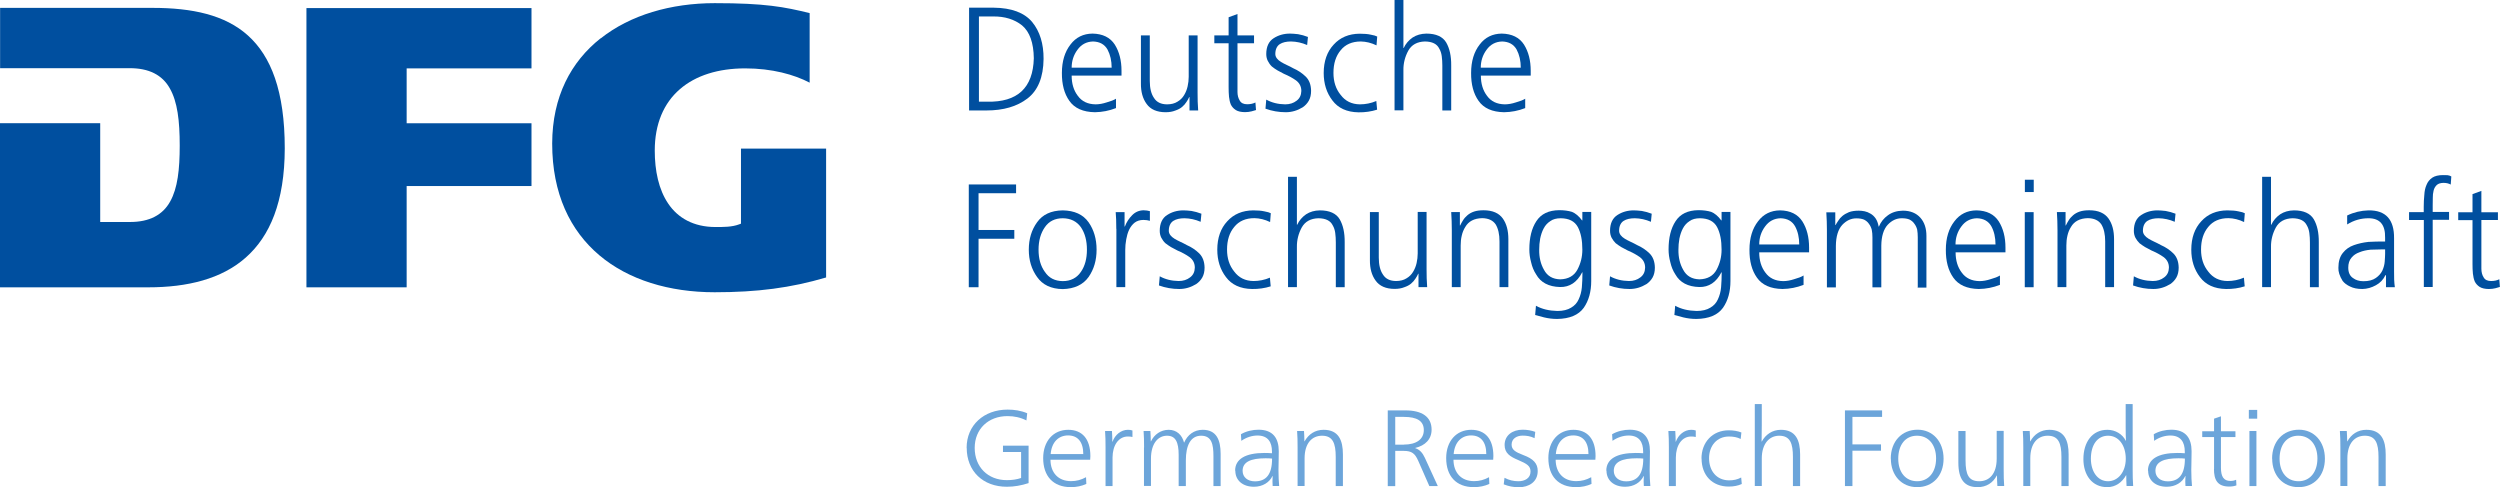 <?xml version="1.0" encoding="UTF-8"?>
<svg id="Ebene_1" data-name="Ebene 1" xmlns="http://www.w3.org/2000/svg" viewBox="0 0 253.72 49.45">
  <defs>
    <style>
      .cls-1 {
        fill: #6ca5da;
      }

      .cls-2 {
        fill: #004f9f;
      }
    </style>
  </defs>
  <g>
    <path class="cls-2" d="M0,29.16h15.05c3.98,0,7.44-.85,9.89-3.02,2.45-2.16,3.95-5.65,3.96-11.08,0-5.82-1.4-9.36-3.74-11.46-2.33-2.1-5.68-2.8-9.66-2.8h0s-15.49,0-15.49,0v6.12h13.12c1.99-.01,3.35.69,4.11,2.06.77,1.35,1,3.28,1,5.79,0,2.42-.21,4.33-.97,5.68-.75,1.36-2.1,2.09-4.11,2.08h-2.99v-10.03H0v16.65Z"/>
    <polygon class="cls-2" points="31.1 29.16 41.27 29.16 41.27 18.88 53.94 18.88 53.94 12.51 41.27 12.51 41.27 6.94 53.94 6.94 53.94 .82 31.1 .82 31.1 29.16"/>
    <path class="cls-2" d="M60.95,3.89c-3,2.38-4.9,5.91-4.91,10.68,0,5.09,1.83,8.84,4.79,11.34,2.96,2.5,7.09,3.75,11.7,3.75,4.32,0,7.72-.44,11.31-1.5v-13.08h-8.64v7.62l-.19.07c-.73.28-1.63.27-2.4.27-2.23,0-3.82-.93-4.79-2.37-.98-1.44-1.37-3.36-1.37-5.39,0-2.7.91-4.81,2.54-6.22,1.62-1.41,3.92-2.12,6.64-2.12s4.98.63,6.54,1.45V1.33c-2.57-.63-4.53-1.01-9.63-1.01h0c-4.45,0-8.58,1.2-11.58,3.58"/>
  </g>
  <g>
    <path class="cls-2" d="M98.36.78h2.5c1.79.02,3.09.5,3.89,1.45.78.95,1.17,2.2,1.16,3.75-.02,1.86-.57,3.2-1.64,4.02-1.06.81-2.44,1.21-4.15,1.21h-1.77V.78ZM99.35,10.32h.83c3.08.07,4.66-1.4,4.74-4.4-.02-1.58-.42-2.69-1.19-3.34-.78-.62-1.76-.92-2.92-.91h-1.46v8.65Z"/>
    <path class="cls-2" d="M113.26,10.97c-.69.27-1.41.41-2.14.42-1.21-.02-2.07-.41-2.59-1.15-.52-.73-.77-1.68-.76-2.84,0-1.19.3-2.15.87-2.88.55-.73,1.3-1.1,2.24-1.11,1.03.02,1.79.39,2.26,1.12.45.72.68,1.6.68,2.66v.48h-5.06c0,.83.21,1.51.62,2.05.41.57,1.01.86,1.81.87.36,0,.74-.07,1.13-.2.4-.11.71-.23.94-.37v.95ZM112.82,6.87c0-.7-.14-1.31-.42-1.84-.3-.53-.79-.8-1.47-.82-.67.02-1.19.3-1.58.84-.4.54-.59,1.15-.59,1.82h4.07Z"/>
    <path class="cls-2" d="M121.54,9.42c0,.58.01,1.18.06,1.79h-.88v-1.36h-.03c-.07.16-.16.33-.28.5-.11.18-.26.35-.45.51-.18.15-.41.27-.68.36-.27.11-.6.17-.98.17-.89,0-1.54-.29-1.93-.84-.4-.54-.59-1.24-.58-2.09V3.59h.9v4.63c0,.73.14,1.3.42,1.71.27.44.72.66,1.34.66.41,0,.77-.09,1.05-.27.29-.17.51-.39.67-.66.17-.28.29-.58.36-.9.07-.32.11-.63.11-.96V3.59h.9v5.83Z"/>
    <path class="cls-2" d="M127.27,4.39h-1.68v4.94c0,.35.08.64.23.88.14.25.39.37.75.37.33,0,.61-.06.84-.18l.06.77c-.11.04-.26.08-.45.13-.2.05-.42.08-.66.08-.4,0-.71-.07-.94-.21-.22-.14-.39-.33-.5-.55-.1-.24-.16-.51-.19-.8-.03-.3-.04-.63-.04-.98v-4.45h-1.45v-.8h1.45v-1.84l.9-.33v2.17h1.68v.8Z"/>
    <path class="cls-2" d="M128.51,10.11c.56.31,1.2.47,1.92.48.46,0,.84-.12,1.16-.37.31-.23.47-.56.48-.99,0-.45-.19-.81-.54-1.07-.35-.25-.76-.47-1.23-.67-.22-.11-.43-.22-.64-.34-.2-.12-.4-.25-.58-.4-.17-.16-.3-.35-.41-.56-.1-.2-.16-.43-.16-.7,0-.76.26-1.3.75-1.61.48-.31,1.03-.47,1.65-.47.21,0,.49.02.83.06.33.06.67.15,1,.28l-.08.82c-.53-.23-1.08-.35-1.64-.36-.47,0-.85.09-1.12.26-.15.09-.26.22-.34.38-.08.16-.13.37-.13.63,0,.16.05.3.16.45.1.13.24.25.42.36.17.1.37.21.59.31.22.1.44.21.65.33.48.21.9.49,1.26.84.36.35.54.83.55,1.45,0,.4-.08.73-.23,1-.16.28-.37.5-.62.67-.54.33-1.11.5-1.72.5-.71,0-1.4-.12-2.06-.36l.08-.92Z"/>
    <path class="cls-2" d="M139.69,4.6c-.52-.25-1.05-.38-1.58-.39-.89,0-1.57.3-2.04.88-.5.59-.74,1.36-.74,2.31,0,.89.24,1.63.73,2.23.47.63,1.12.95,1.95.96.57,0,1.13-.11,1.67-.34l.08.88c-.6.19-1.23.28-1.89.27-1.19-.02-2.07-.43-2.65-1.21-.59-.77-.88-1.7-.88-2.78,0-1.21.35-2.17,1.01-2.88.66-.73,1.54-1.1,2.64-1.11.45,0,.83.03,1.13.1.16.03.29.06.4.09.11.04.19.07.25.1l-.07.89Z"/>
    <path class="cls-2" d="M141.53,0h.9v4.87h.03c.2-.43.5-.78.9-1.06.4-.26.86-.39,1.4-.4.98,0,1.66.31,2.01.9.35.6.52,1.38.51,2.34v4.56h-.9v-4.55c0-.34-.02-.66-.06-.96-.04-.29-.12-.54-.25-.76-.23-.48-.71-.72-1.45-.73-.79.02-1.36.33-1.7.94-.33.61-.5,1.27-.49,1.97v4.08h-.9V0Z"/>
    <path class="cls-2" d="M154.79,10.97c-.69.27-1.41.41-2.14.42-1.21-.02-2.07-.41-2.59-1.15-.52-.73-.77-1.68-.76-2.84,0-1.19.3-2.15.87-2.88.55-.73,1.3-1.1,2.24-1.11,1.03.02,1.79.39,2.26,1.12.45.72.68,1.6.68,2.66v.48h-5.06c0,.83.21,1.51.62,2.05.41.57,1.01.86,1.81.87.36,0,.74-.07,1.13-.2.4-.11.71-.23.94-.37v.95ZM154.34,6.87c0-.7-.14-1.31-.42-1.84-.3-.53-.79-.8-1.47-.82-.67.02-1.19.3-1.58.84-.4.54-.59,1.15-.59,1.82h4.07Z"/>
    <path class="cls-2" d="M98.32,18.72h4.8v.89h-3.81v3.73h3.63v.89h-3.63v4.92h-.99v-10.43Z"/>
    <path class="cls-2" d="M104.41,25.34c0-1.08.28-2.01.84-2.78.56-.79,1.42-1.19,2.6-1.21,1.2.02,2.07.42,2.63,1.21.54.77.81,1.7.81,2.78s-.27,1.99-.81,2.77c-.56.79-1.44,1.2-2.63,1.23-1.18-.02-2.04-.43-2.6-1.23-.56-.78-.84-1.7-.84-2.77ZM105.4,25.34c0,.91.21,1.66.64,2.25.41.62,1.01.93,1.82.94.8,0,1.42-.32,1.84-.94.41-.59.61-1.34.61-2.25s-.2-1.67-.61-2.28c-.43-.6-1.04-.9-1.84-.91-.8,0-1.41.31-1.82.91-.42.6-.64,1.36-.64,2.28Z"/>
    <path class="cls-2" d="M113.29,23.23c0-.71-.02-1.27-.06-1.7h.9v1.46h.03c.17-.45.42-.83.74-1.15.31-.32.7-.49,1.16-.5.24,0,.45.04.64.09v.98c-.2-.06-.42-.09-.66-.09-.36,0-.65.1-.88.27-.23.18-.42.42-.57.73-.14.3-.23.63-.29.97-.07.37-.1.73-.1,1.08v3.77h-.9v-5.92Z"/>
    <path class="cls-2" d="M117.7,28.04c.56.31,1.2.47,1.92.48.46,0,.84-.12,1.16-.37.31-.23.47-.56.48-.99,0-.45-.19-.81-.54-1.07-.35-.25-.76-.47-1.23-.67-.22-.11-.43-.22-.64-.34-.2-.12-.4-.26-.58-.4-.17-.16-.3-.35-.41-.55-.1-.2-.16-.43-.16-.7,0-.76.26-1.3.75-1.61.48-.31,1.03-.47,1.65-.47.21,0,.49.02.83.06.33.06.66.15,1,.28l-.08.82c-.53-.23-1.08-.35-1.64-.36-.47,0-.85.09-1.12.26-.15.09-.26.22-.34.38-.08.16-.13.37-.13.63,0,.16.05.3.16.45.1.13.24.25.42.36.17.1.37.21.59.31.22.1.44.21.65.33.48.21.9.49,1.26.84.36.35.54.84.55,1.45,0,.4-.08.73-.23,1-.16.28-.37.5-.62.67-.54.33-1.11.5-1.72.5-.71,0-1.4-.12-2.06-.36l.08-.92Z"/>
    <path class="cls-2" d="M128.89,22.53c-.52-.25-1.05-.38-1.58-.39-.89,0-1.57.3-2.04.88-.5.59-.74,1.36-.74,2.31,0,.89.24,1.63.73,2.23.47.63,1.12.95,1.95.96.57,0,1.13-.11,1.67-.34l.08.88c-.6.19-1.23.28-1.89.27-1.19-.02-2.07-.43-2.65-1.21-.59-.77-.88-1.7-.88-2.78,0-1.21.35-2.17,1.01-2.88.66-.73,1.54-1.1,2.64-1.11.45,0,.83.03,1.13.1.16.03.29.06.4.09.11.04.19.07.25.1l-.07.89Z"/>
    <path class="cls-2" d="M130.72,17.94h.9v4.87h.03c.2-.43.5-.78.9-1.06.4-.26.86-.39,1.4-.4.98,0,1.66.31,2.01.9.35.6.52,1.38.51,2.34v4.56h-.9v-4.55c0-.34-.02-.66-.06-.96-.04-.29-.12-.54-.25-.76-.23-.48-.71-.72-1.45-.73-.79.02-1.36.33-1.7.94-.33.61-.5,1.27-.49,1.97v4.08h-.9v-11.21Z"/>
    <path class="cls-2" d="M144.78,27.35c0,.58.01,1.18.06,1.79h-.88v-1.36h-.03c-.07.16-.16.33-.28.5-.11.18-.26.35-.45.51-.18.15-.41.27-.68.36-.27.11-.6.17-.98.17-.89,0-1.54-.29-1.93-.84-.4-.54-.59-1.24-.58-2.09v-4.87h.9v4.63c0,.73.14,1.3.42,1.71.27.44.72.66,1.34.66.41,0,.77-.09,1.05-.27.29-.17.51-.39.67-.66.17-.28.29-.58.36-.9.07-.32.11-.64.11-.96v-4.22h.9v5.82Z"/>
    <path class="cls-2" d="M147.34,23.31c0-.58-.02-1.18-.06-1.79h.88v1.36h.03c.08-.18.19-.36.3-.54.11-.18.26-.34.43-.49.18-.16.41-.29.68-.38.27-.09.59-.13.97-.13.91,0,1.56.29,1.95.84.38.54.56,1.23.56,2.09v4.87h-.9v-4.64c0-.73-.13-1.3-.39-1.73-.28-.41-.74-.62-1.37-.63-.81.02-1.38.32-1.71.89-.17.27-.29.57-.36.88-.08.33-.11.67-.11,1.01v4.22h-.9v-5.83Z"/>
    <path class="cls-2" d="M161.49,28.52c0,1.08-.25,1.99-.76,2.72-.53.73-1.43,1.11-2.69,1.13-.49,0-.93-.06-1.34-.16-.4-.1-.7-.18-.9-.24l.08-.94c.61.34,1.33.51,2.17.53.59,0,1.05-.12,1.39-.33.35-.2.61-.48.77-.84.17-.36.29-.77.33-1.24.04-.47.06-.97.06-1.51h-.03c-.52,1.01-1.27,1.51-2.24,1.49-1.16-.03-1.97-.46-2.43-1.28-.25-.38-.41-.79-.51-1.23-.12-.44-.18-.87-.18-1.3,0-1.19.23-2.14.71-2.87.48-.74,1.25-1.11,2.33-1.12.48,0,.91.06,1.28.17.35.14.7.42,1.03.87h.03v-.86h.9v6.99ZM156.21,25.34c-.01.78.15,1.46.49,2.05.33.62.88.94,1.64.96.82-.02,1.41-.35,1.75-.99.33-.62.5-1.29.5-2.02,0-.95-.15-1.72-.46-2.3-.32-.59-.9-.88-1.73-.89-.43,0-.79.09-1.06.29-.28.18-.51.42-.68.75-.16.3-.27.64-.35,1.02-.07.38-.1.76-.1,1.14Z"/>
    <path class="cls-2" d="M163.4,28.04c.56.31,1.2.47,1.92.48.46,0,.84-.12,1.16-.37.31-.23.47-.56.48-.99,0-.45-.19-.81-.54-1.07-.35-.25-.76-.47-1.23-.67-.22-.11-.43-.22-.64-.34-.2-.12-.4-.26-.58-.4-.16-.16-.3-.35-.41-.55-.1-.2-.16-.43-.16-.7,0-.76.26-1.3.75-1.61.48-.31,1.03-.47,1.65-.47.21,0,.49.02.83.06.33.06.67.15,1,.28l-.08.82c-.53-.23-1.08-.35-1.64-.36-.47,0-.85.09-1.12.26-.15.09-.26.22-.34.38-.08.16-.13.37-.13.63,0,.16.05.3.16.45.1.13.24.25.42.36.17.1.37.21.59.31.22.1.44.21.65.33.48.21.9.49,1.26.84.36.35.54.84.55,1.45,0,.4-.08.73-.23,1-.16.28-.37.5-.62.67-.54.33-1.11.5-1.72.5-.71,0-1.4-.12-2.06-.36l.08-.92Z"/>
    <path class="cls-2" d="M175.62,28.52c0,1.08-.25,1.99-.76,2.72-.53.73-1.43,1.11-2.69,1.13-.49,0-.93-.06-1.34-.16-.4-.1-.7-.18-.9-.24l.08-.94c.61.34,1.33.51,2.17.53.59,0,1.05-.12,1.39-.33.35-.2.61-.48.77-.84.17-.36.29-.77.33-1.24.04-.47.06-.97.06-1.51h-.03c-.52,1.01-1.27,1.51-2.24,1.49-1.16-.03-1.97-.46-2.43-1.28-.25-.38-.41-.79-.51-1.23-.12-.44-.18-.87-.18-1.3,0-1.19.23-2.14.71-2.87.48-.74,1.25-1.11,2.33-1.12.48,0,.91.06,1.28.17.35.14.7.42,1.03.87h.03v-.86h.9v6.99ZM170.34,25.34c-.01.78.15,1.46.49,2.05.33.62.88.94,1.64.96.82-.02,1.41-.35,1.75-.99.33-.62.5-1.29.5-2.02,0-.95-.15-1.72-.46-2.3-.32-.59-.9-.88-1.73-.89-.43,0-.79.09-1.06.29-.28.18-.51.42-.68.75-.16.3-.27.64-.35,1.02-.07.38-.1.76-.1,1.14Z"/>
    <path class="cls-2" d="M183.04,28.91c-.69.27-1.41.41-2.14.42-1.21-.02-2.07-.41-2.59-1.15-.52-.73-.77-1.68-.76-2.84,0-1.19.3-2.15.87-2.88.55-.73,1.3-1.1,2.24-1.11,1.03.02,1.79.39,2.26,1.12.45.71.68,1.6.68,2.66v.48h-5.06c0,.83.21,1.51.62,2.05.41.57,1.01.86,1.81.87.36,0,.74-.07,1.13-.2.4-.11.71-.23.94-.37v.95ZM182.6,24.8c0-.7-.14-1.31-.42-1.83-.3-.53-.79-.8-1.47-.82-.67.02-1.19.3-1.58.84-.4.54-.59,1.15-.59,1.82h4.07Z"/>
    <path class="cls-2" d="M194.63,29.15v-5.07c0-.28-.02-.54-.06-.78-.06-.23-.16-.43-.29-.6-.12-.18-.28-.31-.49-.42-.21-.09-.47-.13-.79-.13-.53,0-1,.22-1.42.66-.42.46-.64,1.17-.65,2.13v4.22h-.9v-5.07c0-.28-.02-.54-.07-.78-.06-.23-.16-.43-.29-.6-.12-.18-.28-.31-.49-.42-.21-.09-.47-.13-.79-.13-.53,0-1,.22-1.42.66-.42.46-.64,1.17-.65,2.13v4.22h-.91v-5.83c0-.58-.02-1.18-.06-1.79h.91v1.29h.03c.07-.13.16-.28.28-.45.1-.17.24-.33.41-.47.18-.15.4-.28.67-.39.27-.1.6-.15,1-.15.18,0,.37.02.58.06.2.04.4.12.6.24.2.11.37.27.52.48.15.22.25.49.31.83h.03c.19-.46.49-.84.91-1.14.41-.3.91-.46,1.52-.47.77,0,1.36.25,1.78.72.41.46.61,1.08.61,1.84v5.25h-.91Z"/>
    <path class="cls-2" d="M202.97,28.91c-.69.27-1.41.41-2.14.42-1.21-.02-2.07-.41-2.59-1.15-.52-.73-.77-1.68-.76-2.84,0-1.19.3-2.15.87-2.88.55-.73,1.3-1.1,2.24-1.11,1.03.02,1.79.39,2.26,1.12.45.71.68,1.6.68,2.66v.48h-5.06c0,.83.21,1.51.62,2.05.41.57,1.01.86,1.81.87.36,0,.74-.07,1.13-.2.4-.11.71-.23.94-.37v.95ZM202.52,24.8c0-.7-.14-1.31-.42-1.83-.3-.53-.79-.8-1.47-.82-.67.02-1.19.3-1.58.84-.4.54-.59,1.15-.59,1.82h4.07Z"/>
    <path class="cls-2" d="M206.4,19.49h-.9v-1.25h.9v1.25ZM205.49,21.53h.9v7.62h-.9v-7.62Z"/>
    <path class="cls-2" d="M208.81,23.31c0-.58-.02-1.18-.06-1.79h.88v1.36h.03c.08-.18.19-.36.3-.54.11-.18.26-.34.43-.49.18-.16.41-.29.68-.38.27-.09.59-.13.97-.13.91,0,1.56.29,1.95.84.38.54.56,1.23.56,2.09v4.87h-.9v-4.64c0-.73-.13-1.3-.39-1.73-.28-.41-.74-.62-1.37-.63-.81.02-1.38.32-1.71.89-.17.27-.29.57-.36.88-.08.33-.11.67-.11,1.01v4.22h-.9v-5.83Z"/>
    <path class="cls-2" d="M216.56,28.04c.56.31,1.2.47,1.92.48.46,0,.84-.12,1.16-.37.31-.23.47-.56.48-.99,0-.45-.19-.81-.54-1.07-.35-.25-.76-.47-1.23-.67-.22-.11-.43-.22-.64-.34-.2-.12-.4-.26-.58-.4-.16-.16-.3-.35-.41-.55-.1-.2-.16-.43-.16-.7,0-.76.26-1.3.75-1.61.48-.31,1.03-.47,1.65-.47.21,0,.49.02.83.06.33.06.67.15,1,.28l-.08.82c-.53-.23-1.08-.35-1.64-.36-.47,0-.85.09-1.12.26-.15.09-.26.22-.34.38-.08.16-.13.37-.13.63,0,.16.05.3.16.45.1.13.24.25.42.36.17.1.37.21.59.31.22.1.44.21.65.33.48.21.9.49,1.26.84.36.35.54.84.55,1.45,0,.4-.08.73-.23,1-.16.28-.37.5-.62.67-.54.33-1.11.5-1.72.5-.71,0-1.4-.12-2.06-.36l.08-.92Z"/>
    <path class="cls-2" d="M227.74,22.53c-.52-.25-1.05-.38-1.58-.39-.89,0-1.57.3-2.04.88-.5.59-.74,1.36-.74,2.31,0,.89.24,1.63.73,2.23.47.63,1.12.95,1.95.96.57,0,1.13-.11,1.67-.34l.08.88c-.6.19-1.23.28-1.89.27-1.19-.02-2.07-.43-2.65-1.21-.59-.77-.88-1.7-.88-2.78,0-1.21.35-2.17,1.01-2.88.66-.73,1.54-1.1,2.64-1.11.45,0,.83.03,1.13.1.16.03.29.06.4.09.11.04.19.07.25.1l-.07.89Z"/>
    <path class="cls-2" d="M229.58,17.94h.9v4.87h.03c.2-.43.5-.78.9-1.06.4-.26.86-.39,1.4-.4.98,0,1.66.31,2.01.9.35.6.52,1.38.51,2.34v4.56h-.9v-4.55c0-.34-.02-.66-.06-.96-.04-.29-.12-.54-.25-.76-.23-.48-.71-.72-1.45-.73-.79.02-1.36.33-1.7.94-.33.61-.5,1.27-.49,1.97v4.08h-.9v-11.21Z"/>
    <path class="cls-2" d="M242.12,27.93h-.03c-.21.45-.54.79-.97,1.02-.43.24-.89.37-1.37.38-.51,0-.93-.09-1.24-.25-.33-.15-.58-.34-.76-.57-.31-.5-.45-.94-.43-1.33,0-.64.15-1.14.45-1.51.29-.37.66-.63,1.12-.79.45-.16.94-.27,1.48-.33.52-.03,1.03-.04,1.51-.04h.18v-.39c.03-1.31-.53-1.97-1.68-1.97-.76,0-1.49.2-2.17.63v-.91c.68-.33,1.41-.5,2.17-.52,1.75-.02,2.61.93,2.59,2.84v3.36c-.01.58.01,1.11.08,1.6h-.9v-1.22ZM242.04,25.31h-.26c-.4,0-.79.01-1.19.03-.41.04-.79.12-1.13.26-.34.12-.61.3-.81.55-.22.25-.33.59-.33,1.01,0,.49.16.84.47,1.05.29.22.64.33,1.07.33.53,0,.95-.11,1.26-.33.3-.21.52-.46.66-.75.14-.31.22-.62.24-.92.02-.31.04-.57.04-.77v-.46Z"/>
    <path class="cls-2" d="M245.98,22.33h-1.49v-.8h1.49v-.55c0-.41.02-.81.06-1.2.02-.38.09-.72.22-1.01.12-.31.32-.56.59-.74.26-.17.62-.26,1.08-.26.16,0,.31,0,.48.01.16.03.29.07.37.13l-.06.82c-.2-.11-.44-.17-.72-.17-.3,0-.53.07-.69.21-.17.16-.28.36-.33.58-.06.23-.08.47-.08.73,0,.27-.01.53-.01.77v.66h1.66v.8h-1.66v6.82h-.9v-6.82Z"/>
    <path class="cls-2" d="M253.51,22.33h-1.68v4.94c0,.35.08.65.23.88.14.25.39.37.75.37.33,0,.61-.06.84-.18l.06.78c-.11.04-.26.08-.45.13-.2.05-.42.08-.66.08-.4,0-.71-.07-.94-.21-.22-.14-.39-.33-.5-.55-.1-.24-.16-.51-.19-.8-.03-.3-.04-.63-.04-.98v-4.45h-1.45v-.8h1.45v-1.84l.9-.33v2.17h1.68v.8Z"/>
  </g>
  <g>
    <path class="cls-1" d="M98.1,45.45c0-2.28,1.73-3.88,4.16-3.88.69,0,1.35.1,1.99.37l-.08.73c-.62-.31-1.24-.44-1.92-.44-1.94,0-3.33,1.3-3.33,3.23s1.33,3.27,3.27,3.27c.52,0,1.01-.07,1.44-.22v-2.64h-1.84v-.64h2.6v3.8c-.73.24-1.47.37-2.2.37-2.44,0-4.08-1.59-4.08-3.95Z"/>
    <path class="cls-1" d="M105.87,46.5c0-1.73,1.03-2.88,2.54-2.88,1.4,0,2.25.9,2.25,2.67,0,.1-.01.25-.02.37h-4.03c.01,1.33.8,2.17,2.09,2.17.56,0,1.02-.13,1.52-.4l.03.68c-.47.22-1,.33-1.57.33-1.8,0-2.81-1.12-2.81-2.95ZM109.94,46.08c0-1.25-.58-1.89-1.54-1.89s-1.67.67-1.77,1.89h3.31Z"/>
    <path class="cls-1" d="M112.2,45.42c0-.59-.01-1.21-.05-1.68h.7c.02.3.04.8.04,1.09h.02c.24-.69.85-1.21,1.56-1.21.17,0,.32.02.46.07v.66c-.15-.04-.3-.05-.47-.05-.94,0-1.55.9-1.55,2.14v2.89h-.71v-3.91Z"/>
    <path class="cls-1" d="M116.11,45.42c0-.59-.01-1.21-.05-1.68h.69c.02.29.04.75.04,1.05h.02c.33-.69.99-1.17,1.8-1.17s1.36.52,1.56,1.31c.35-.81,1.02-1.31,1.89-1.31,1.39,0,1.82,1.01,1.82,2.45v3.26h-.73v-3.03c0-1.21-.18-2.08-1.25-2.08s-1.55.99-1.55,2.5v2.61h-.73v-3.16c0-1.33-.33-1.95-1.18-1.95-.92,0-1.63.8-1.63,2.33v2.77h-.71v-3.91Z"/>
    <path class="cls-1" d="M125.35,47.77c0-1.19,1.06-1.8,2.97-1.8.24,0,.55.01.77.03v-.17c0-.95-.4-1.63-1.47-1.63-.54,0-1.13.18-1.64.54l-.04-.67c.52-.31,1.2-.46,1.78-.46,1.49,0,2.06.88,2.06,2.19,0,.72-.03,1.56-.03,1.88,0,.62.03,1.24.07,1.64h-.66c-.01-.09-.02-.3-.02-.46,0-.14.01-.4.02-.55h-.02c-.3.64-.99,1.09-1.88,1.09-1.13,0-1.89-.64-1.89-1.63ZM129.1,46.54c-.17-.02-.39-.03-.66-.03-1.5,0-2.33.37-2.33,1.27,0,.65.51,1.07,1.25,1.07,1.13,0,1.74-.69,1.74-2.3Z"/>
    <path class="cls-1" d="M131.69,45.42c0-.59-.01-1.21-.05-1.68h.7c.02.29.04.75.04,1.05h.02c.4-.72,1.06-1.17,1.93-1.17,1.52,0,1.96,1.06,1.96,2.5v3.21h-.73v-2.96c0-1.39-.3-2.15-1.39-2.15-1.01,0-1.77.75-1.77,2.3v2.8h-.71v-3.91Z"/>
    <path class="cls-1" d="M140.84,41.65h1.8c1.63,0,2.65.62,2.65,1.95,0,.98-.65,1.62-1.66,1.86v.02c.45.15.74.47.98.99.44.96.87,1.91,1.31,2.86h-.86l-1.13-2.57c-.33-.74-.65-1-1.47-1h-.86v3.58h-.76v-7.68ZM142.48,45.12c1.25,0,2.02-.53,2.02-1.47s-.71-1.34-2.02-1.34h-.88v2.82h.88Z"/>
    <path class="cls-1" d="M146.77,46.5c0-1.73,1.03-2.88,2.54-2.88,1.4,0,2.25.9,2.25,2.67,0,.1-.01.25-.02.37h-4.03c.01,1.33.8,2.17,2.09,2.17.56,0,1.02-.13,1.52-.4l.03.68c-.47.22-1,.33-1.57.33-1.8,0-2.81-1.12-2.81-2.95ZM150.84,46.08c0-1.25-.58-1.89-1.54-1.89s-1.67.67-1.77,1.89h3.31Z"/>
    <path class="cls-1" d="M152.61,49.16l.08-.67c.46.24.9.35,1.41.35.64,0,1.23-.3,1.23-.98,0-.56-.33-.78-1.27-1.18-.81-.34-1.36-.69-1.36-1.52,0-.98.8-1.55,1.83-1.55.46,0,.91.08,1.28.22l-.07.64c-.41-.2-.79-.26-1.21-.26-.6,0-1.12.31-1.12.91,0,.52.38.76,1.2,1.07,1,.37,1.45.84,1.45,1.61,0,1.12-.91,1.65-1.92,1.65-.56,0-1.03-.1-1.52-.29Z"/>
    <path class="cls-1" d="M157.14,46.5c0-1.73,1.03-2.88,2.54-2.88,1.4,0,2.25.9,2.25,2.67,0,.1-.01.25-.02.37h-4.03c.01,1.33.8,2.17,2.09,2.17.56,0,1.02-.13,1.52-.4l.03.68c-.47.22-1,.33-1.57.33-1.8,0-2.81-1.12-2.81-2.95ZM161.21,46.08c0-1.25-.58-1.89-1.54-1.89s-1.67.67-1.77,1.89h3.31Z"/>
    <path class="cls-1" d="M163.02,47.77c0-1.19,1.06-1.8,2.97-1.8.24,0,.55.01.77.03v-.17c0-.95-.4-1.63-1.47-1.63-.54,0-1.13.18-1.64.54l-.04-.67c.52-.31,1.2-.46,1.78-.46,1.49,0,2.06.88,2.06,2.19,0,.72-.03,1.56-.03,1.88,0,.62.03,1.24.07,1.64h-.66c-.01-.09-.02-.3-.02-.46,0-.14.01-.4.02-.55h-.02c-.3.64-.99,1.09-1.88,1.09-1.13,0-1.89-.64-1.89-1.63ZM166.77,46.54c-.17-.02-.39-.03-.66-.03-1.5,0-2.33.37-2.33,1.27,0,.65.51,1.07,1.25,1.07,1.13,0,1.74-.69,1.74-2.3Z"/>
    <path class="cls-1" d="M169.37,45.42c0-.59-.01-1.21-.05-1.68h.7c.02.3.04.8.04,1.09h.02c.24-.69.85-1.21,1.56-1.21.17,0,.32.02.46.07v.66c-.15-.04-.3-.05-.47-.05-.94,0-1.55.9-1.55,2.14v2.89h-.71v-3.91Z"/>
    <path class="cls-1" d="M172.68,46.54c0-1.65,1.11-2.87,2.77-2.87.46,0,.9.07,1.28.22l-.07.66c-.35-.18-.75-.25-1.19-.25-1.22,0-2.02.93-2.02,2.21s.77,2.24,2.04,2.24c.44,0,.83-.08,1.22-.29l.06.66c-.37.17-.81.26-1.32.26-1.68,0-2.76-1.14-2.76-2.85Z"/>
    <path class="cls-1" d="M178.09,41.01h.71v2.16c0,.55-.01,1.34-.02,1.64h.02c.38-.7,1.06-1.19,1.94-1.19,1.51,0,1.95,1.06,1.95,2.5v3.21h-.73v-2.96c0-1.35-.27-2.15-1.39-2.15-.99,0-1.77.79-1.77,2.3v2.8h-.71v-8.32Z"/>
    <path class="cls-1" d="M187.24,41.65h3.77v.66h-3.01v2.79h2.9v.64h-2.9v3.59h-.76v-7.68Z"/>
    <path class="cls-1" d="M191.89,46.55c0-1.75,1.11-2.94,2.73-2.94,1.53,0,2.63,1.2,2.63,2.94s-1.1,2.89-2.68,2.89-2.67-1.19-2.67-2.89ZM196.49,46.53c0-1.4-.77-2.31-1.94-2.31s-1.9.92-1.9,2.33.77,2.29,1.92,2.29,1.92-.91,1.92-2.31Z"/>
    <path class="cls-1" d="M198.75,46.95v-3.21h.73v2.98c0,1.44.31,2.12,1.39,2.12,1.01,0,1.77-.73,1.77-2.29v-2.82h.71v3.92c0,.59.01,1.2.05,1.67h-.69c-.02-.24-.04-.76-.04-1.06h-.02c-.38.74-1.06,1.18-1.94,1.18-1.36,0-1.96-.81-1.96-2.5Z"/>
    <path class="cls-1" d="M205.34,45.42c0-.59-.01-1.21-.05-1.68h.7c.02.29.04.75.04,1.05h.02c.4-.72,1.06-1.17,1.93-1.17,1.52,0,1.96,1.06,1.96,2.5v3.21h-.73v-2.96c0-1.39-.3-2.15-1.39-2.15-1.01,0-1.77.75-1.77,2.3v2.8h-.71v-3.91Z"/>
    <path class="cls-1" d="M211.44,46.6c0-1.72.88-2.98,2.44-2.98.8,0,1.53.44,1.86,1.11h.02c-.02-.27-.03-.85-.03-1.4v-2.32h.71v6.62c0,.59.01,1.22.05,1.69h-.67c-.02-.32-.03-.74-.03-1.09h-.02c-.39.71-1.06,1.21-1.91,1.21-1.54,0-2.42-1.23-2.42-2.85ZM215.74,46.56c0-1.35-.71-2.34-1.79-2.34s-1.75.91-1.75,2.34c0,1.25.65,2.28,1.74,2.28,1.01,0,1.8-.94,1.8-2.28Z"/>
    <path class="cls-1" d="M217.99,47.77c0-1.19,1.06-1.8,2.97-1.8.24,0,.55.01.77.03v-.17c0-.95-.4-1.63-1.47-1.63-.54,0-1.13.18-1.64.54l-.04-.67c.52-.31,1.2-.46,1.78-.46,1.49,0,2.06.88,2.06,2.19,0,.72-.03,1.56-.03,1.88,0,.62.03,1.24.07,1.64h-.66c-.01-.09-.02-.3-.02-.46,0-.14.01-.4.02-.55h-.02c-.3.64-.99,1.09-1.88,1.09-1.13,0-1.89-.64-1.89-1.63ZM221.74,46.54c-.17-.02-.39-.03-.66-.03-1.5,0-2.33.37-2.33,1.27,0,.65.51,1.07,1.25,1.07,1.13,0,1.74-.69,1.74-2.3Z"/>
    <path class="cls-1" d="M224.7,47.6v-3.24h-1.2v-.59h1.2v-1.28l.7-.24v1.52h1.47v.59h-1.47v3.11c0,.89.27,1.34.96,1.34.21,0,.38-.03.58-.12l.03.57c-.21.08-.47.12-.73.12-1.21,0-1.55-.69-1.55-1.79Z"/>
    <path class="cls-1" d="M228.23,41.6h.85v.89h-.85v-.89ZM228.29,43.74h.71v5.59h-.71v-5.59Z"/>
    <path class="cls-1" d="M230.59,46.55c0-1.75,1.11-2.94,2.73-2.94,1.53,0,2.63,1.2,2.63,2.94s-1.1,2.89-2.68,2.89-2.67-1.19-2.67-2.89ZM235.19,46.53c0-1.4-.77-2.31-1.94-2.31s-1.9.92-1.9,2.33.77,2.29,1.92,2.29,1.92-.91,1.92-2.31Z"/>
    <path class="cls-1" d="M237.52,45.42c0-.59-.01-1.21-.05-1.68h.7c.02.29.04.75.04,1.05h.02c.4-.72,1.06-1.17,1.93-1.17,1.52,0,1.96,1.06,1.96,2.5v3.21h-.73v-2.96c0-1.39-.3-2.15-1.39-2.15-1.01,0-1.77.75-1.77,2.3v2.8h-.71v-3.91Z"/>
  </g>
</svg>